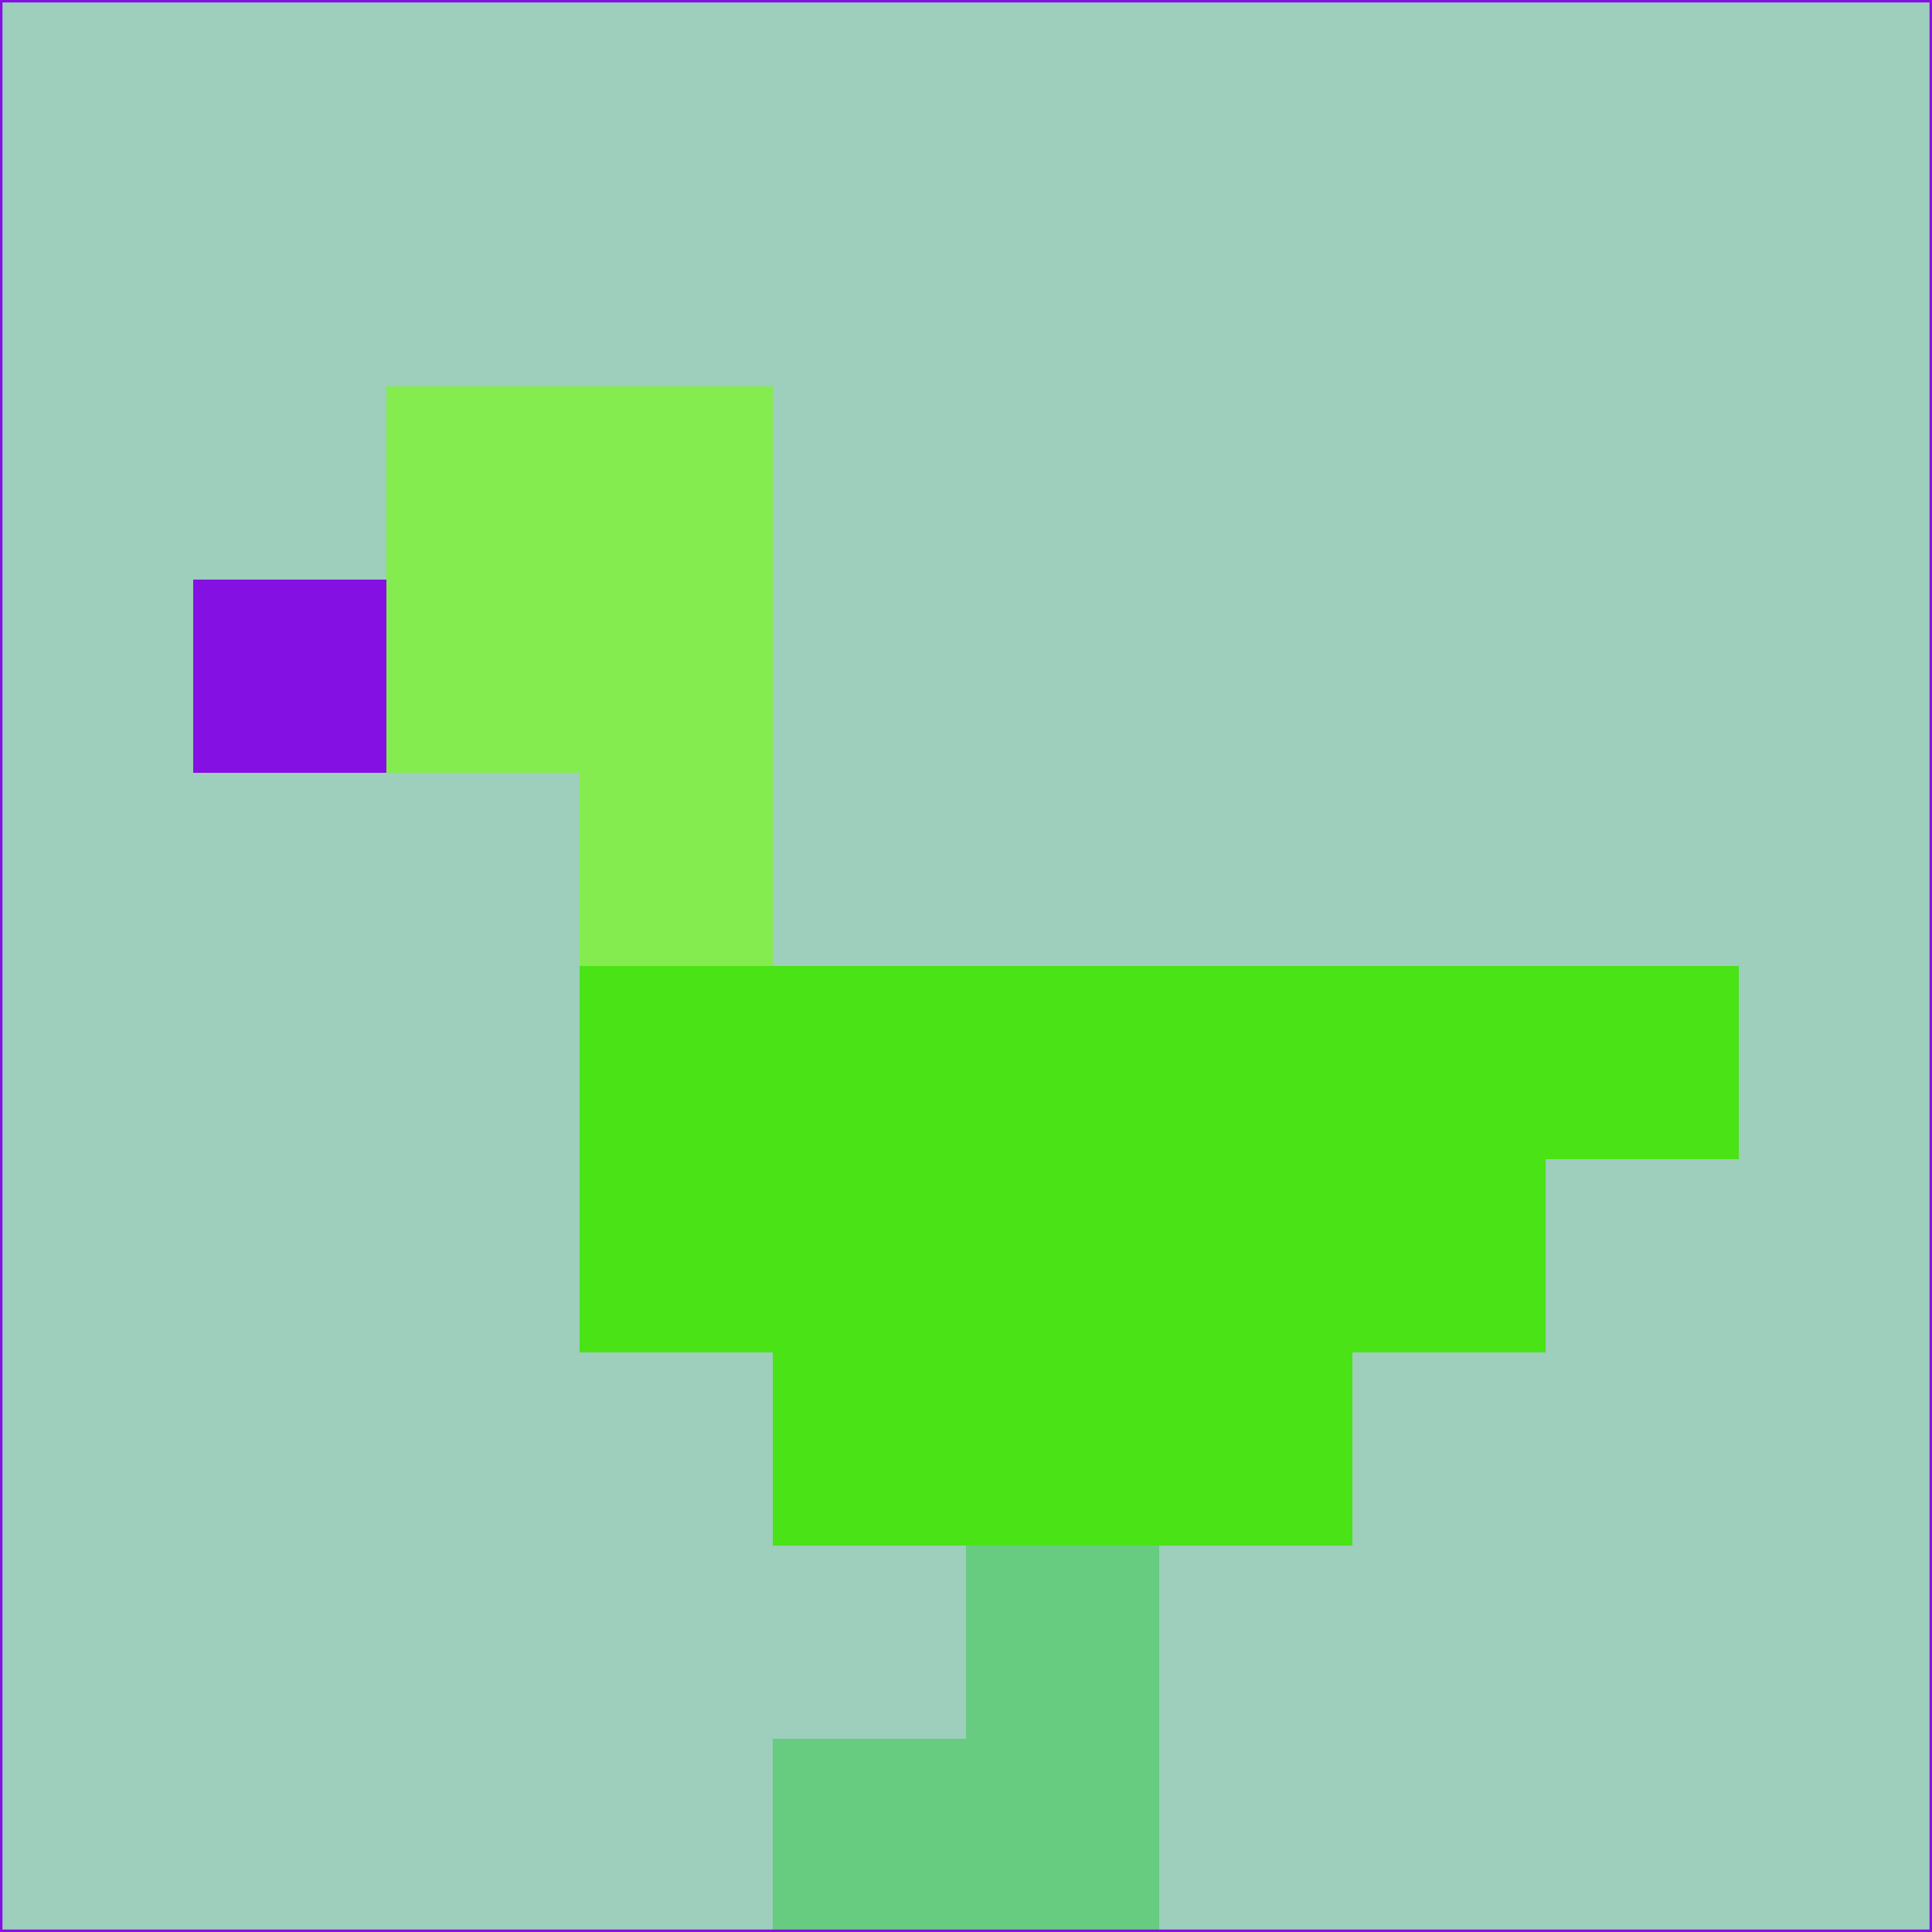 <svg xmlns="http://www.w3.org/2000/svg" version="1.1" width="785" height="785">
  <title>'goose-pfp-694263' by Dmitri Cherniak (Cyberpunk Edition)</title>
  <desc>
    seed=424511
    backgroundColor=#9ecebc
    padding=20
    innerPadding=0
    timeout=500
    dimension=1
    border=false
    Save=function(){return n.handleSave()}
    frame=12

    Rendered at 2024-09-15T22:37:00.916Z
    Generated in 1ms
    Modified for Cyberpunk theme with new color scheme
  </desc>
  <defs/>
  <rect width="100%" height="100%" fill="#9ecebc"/>
  <g>
    <g id="0-0">
      <rect x="0" y="0" height="785" width="785" fill="#9ecebc"/>
      <g>
        <!-- Neon blue -->
        <rect id="0-0-2-2-2-2" x="157" y="157" width="157" height="157" fill="#84ec4f"/>
        <rect id="0-0-3-2-1-4" x="235.5" y="157" width="78.5" height="314" fill="#84ec4f"/>
        <!-- Electric purple -->
        <rect id="0-0-4-5-5-1" x="314" y="392.5" width="392.5" height="78.5" fill="#4ae316"/>
        <rect id="0-0-3-5-5-2" x="235.5" y="392.5" width="392.5" height="157" fill="#4ae316"/>
        <rect id="0-0-4-5-3-3" x="314" y="392.5" width="235.5" height="235.5" fill="#4ae316"/>
        <!-- Neon pink -->
        <rect id="0-0-1-3-1-1" x="78.5" y="235.5" width="78.5" height="78.5" fill="#8510e4"/>
        <!-- Cyber yellow -->
        <rect id="0-0-5-8-1-2" x="392.5" y="628" width="78.5" height="157" fill="#67cb80"/>
        <rect id="0-0-4-9-2-1" x="314" y="706.5" width="157" height="78.5" fill="#67cb80"/>
      </g>
      <rect x="0" y="0" stroke="#8510e4" stroke-width="2" height="785" width="785" fill="none"/>
    </g>
  </g>
  <script xmlns=""/>
</svg>
